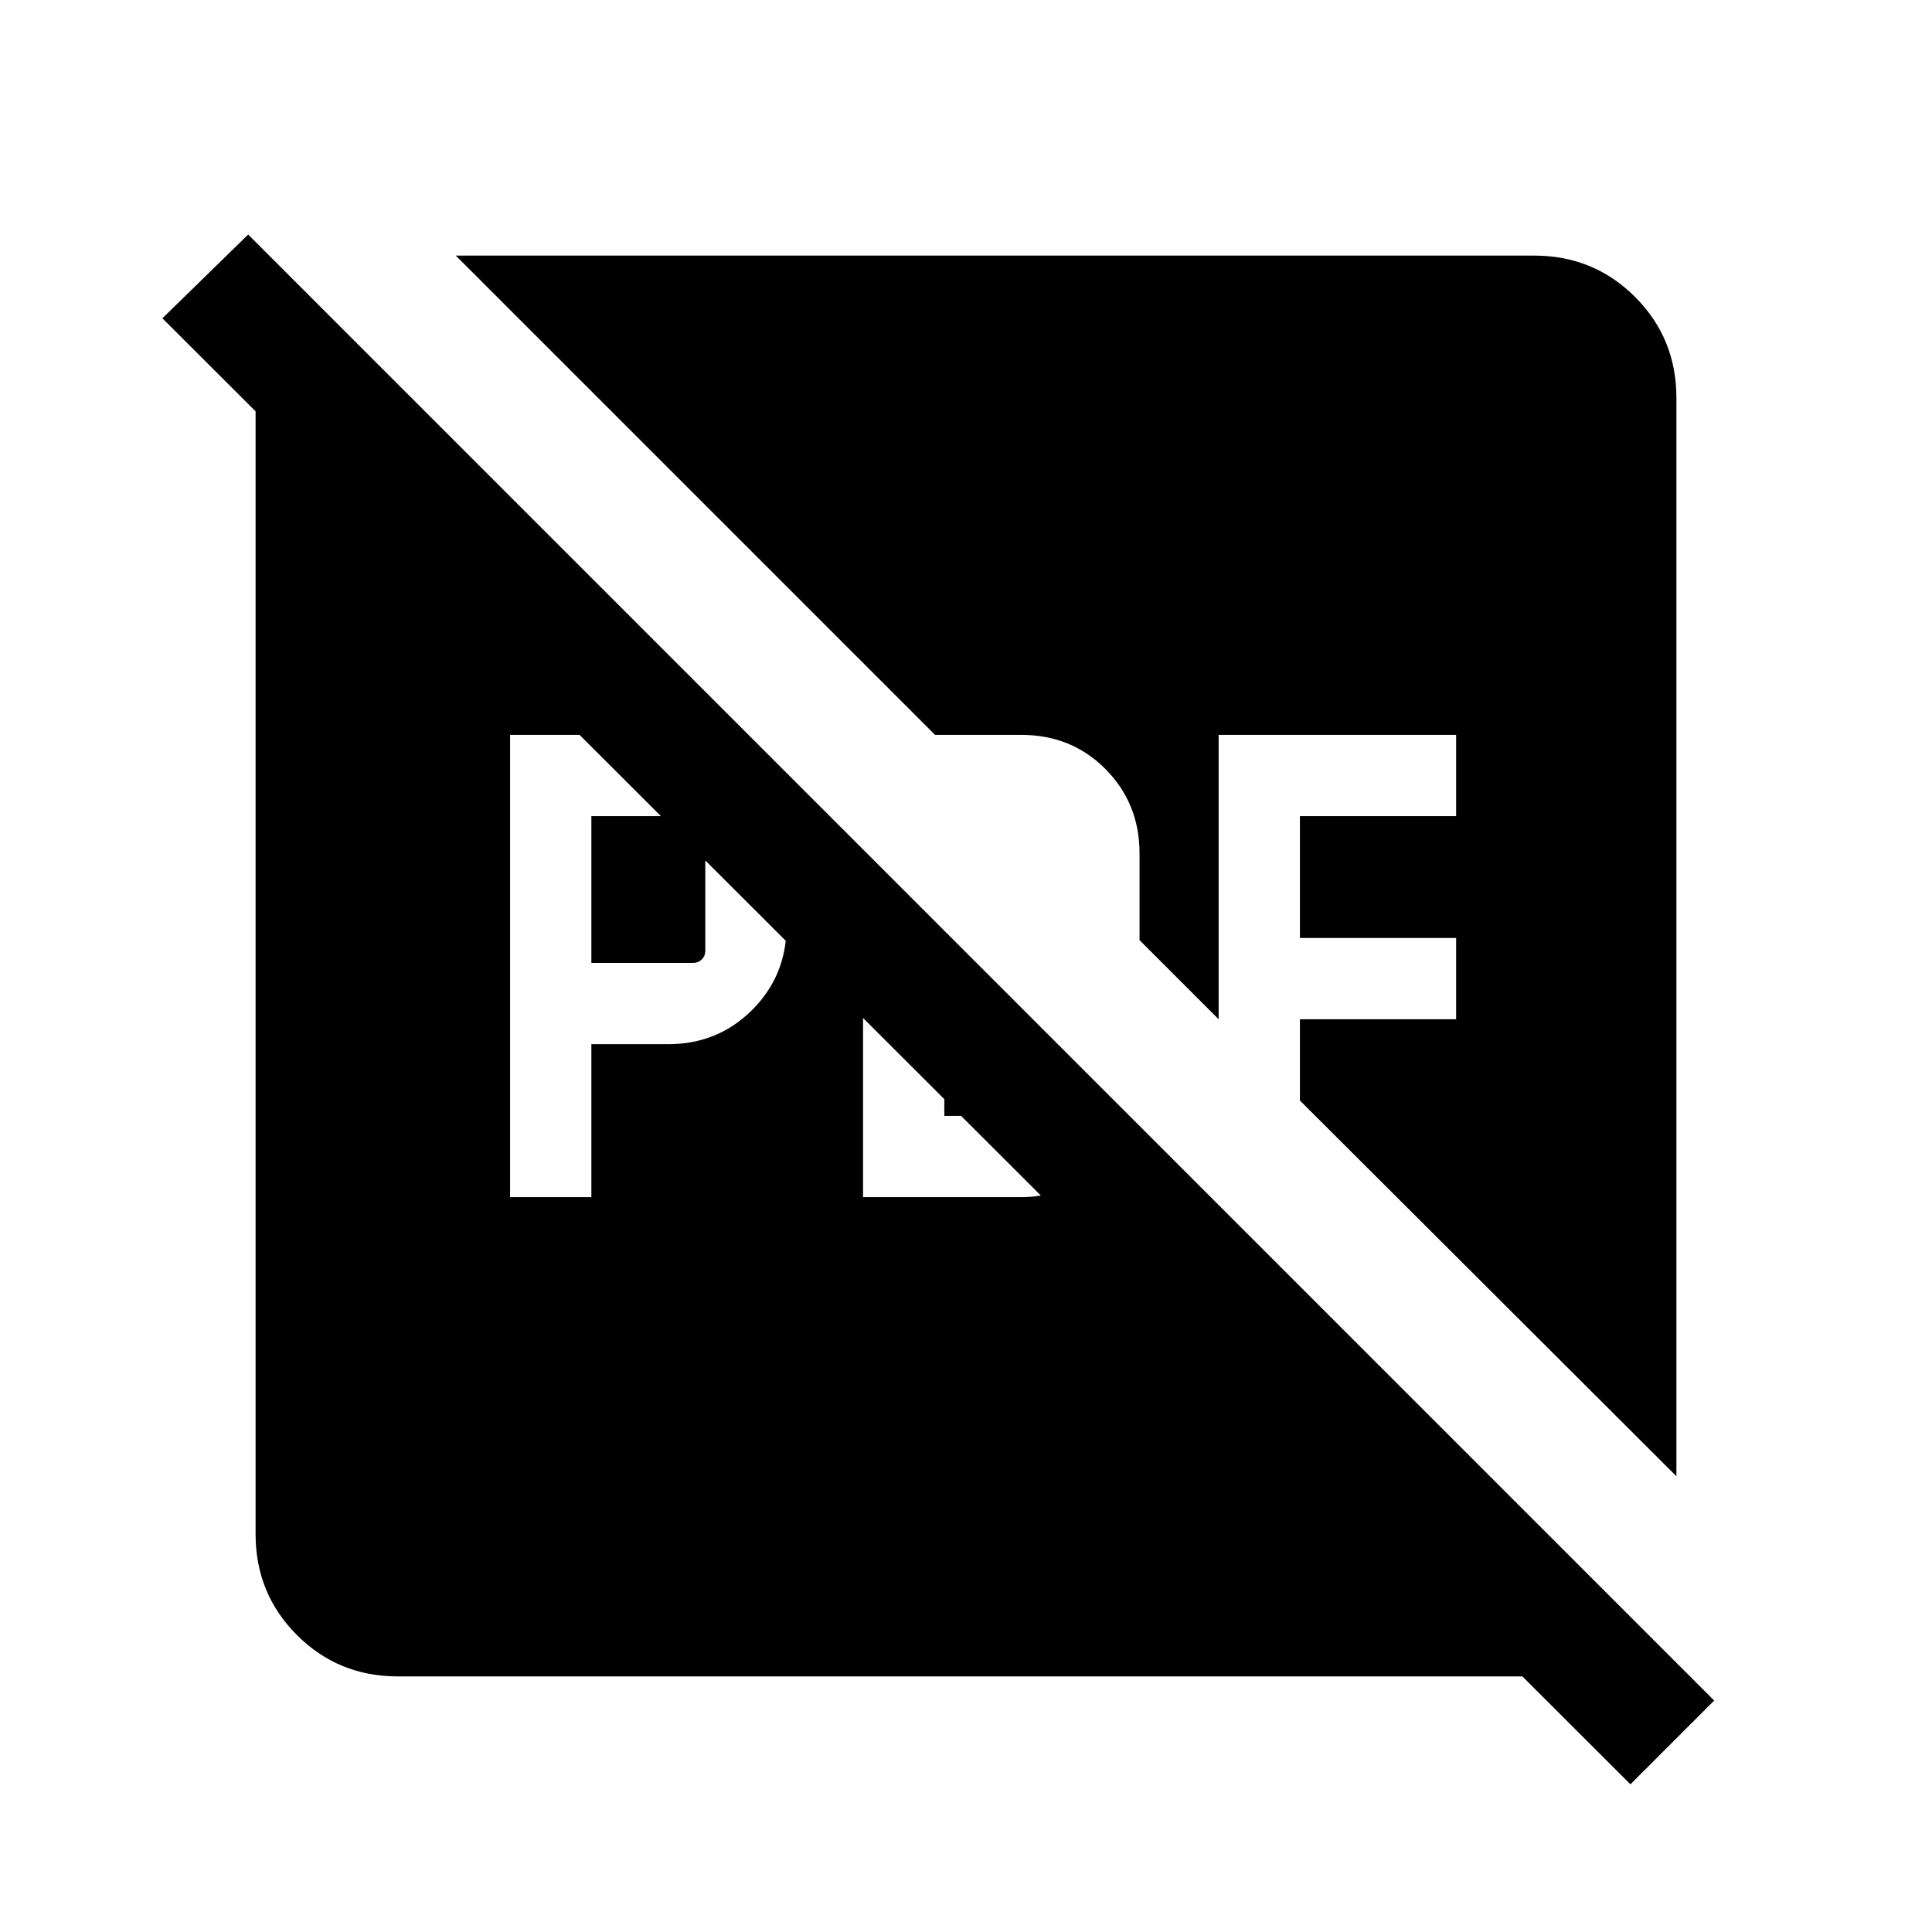 <svg xmlns="http://www.w3.org/2000/svg" height="48" viewBox="0 96 960 960" width="48"><path d="M293.846 574.462v-72.924h50.462q2.692 0 4.423 1.731 1.731 1.731 1.731 4.424v60.614q0 2.693-1.731 4.424-1.731 1.731-4.423 1.731h-50.462Zm-40.384 116.384h40.384v-76H332q24.731 0 41.788-17.058Q390.846 580.73 390.846 556v-36q0-24.73-17.058-41.788-17.057-17.058-41.788-17.058h-78.538v229.692Zm175.384 0h78.538q18.667 0 33.757-10.693 15.089-10.692 22.474-27.307l-37.769-37.769v35.385H469.23v-92.001l-40.384-40.384v172.769ZM197.694 928.999q-29.596 0-50.145-20.548-20.548-20.549-20.548-50.145V293.694q0-15.289 6.308-28.76 6.308-13.471 18.308-24.086l658.535 658.535q-9.615 17.385-21.797 23.5-12.182 6.116-26.049 6.116H197.694Zm612.459 53.614L80.695 254.155l42.614-41.615 728.458 728.458-41.614 41.615Zm22.846-688.919v535.842L645.922 642.845v-40.384h77.617v-40.384h-77.617v-60.539h77.617v-40.384h-118v141.307l-39.309-39.308V520q0-24.73-16.865-41.788-16.865-17.058-41.981-17.058h-42.768L226.464 223.001h535.842q29.596 0 50.145 20.548 20.548 20.549 20.548 50.145Z"/></svg>
